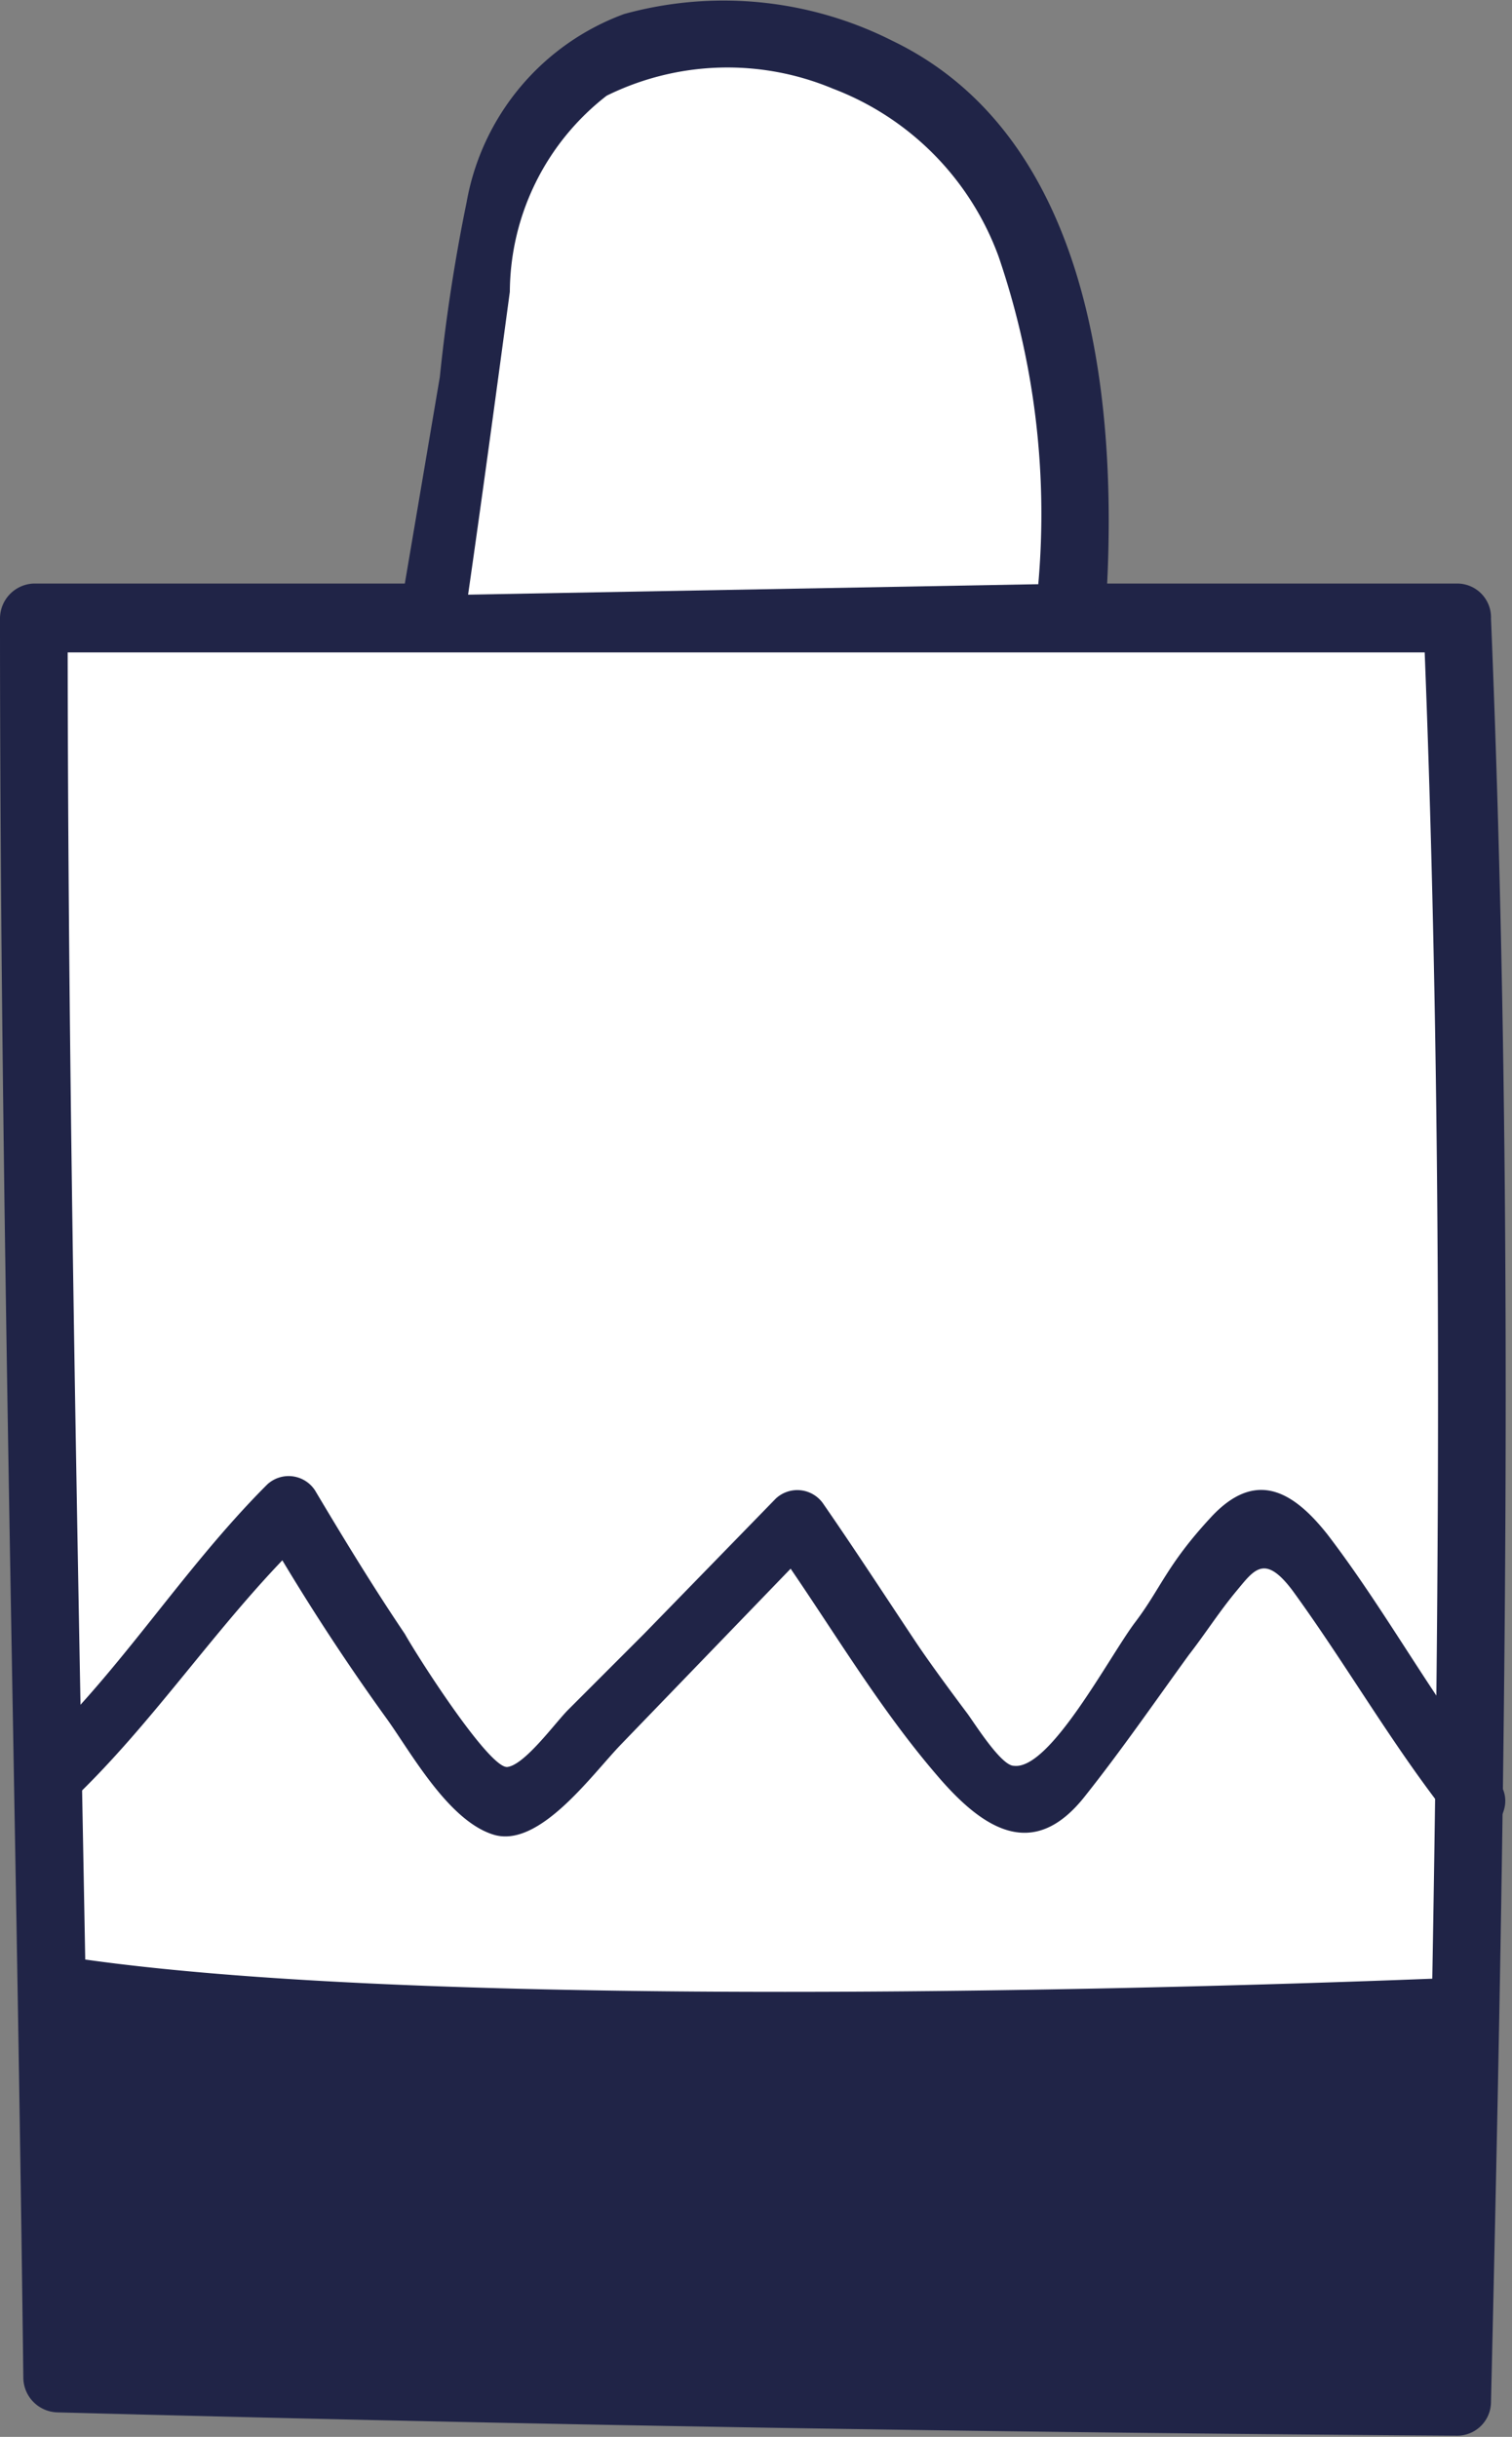 <svg xmlns="http://www.w3.org/2000/svg" viewBox="0 0 12.96 20.88"><rect x="0" y="0" width="12.96" height="20.88" fill="#808080" stroke="none"/><defs><style>.cls-1{fill:#fff}.cls-2{fill:#202447}</style></defs><g id="Calque_2" data-name="Calque 2"><g id="Calque_1-2" data-name="Calque 1"><path class="cls-1" d="M.49 5.31h-.2c0 5.38.14 9.83.2 15.08q6 .16 12 .2c.12-5.33.22-10 0-15.28z"/><path class="cls-2" d="M.49 5h-.2a.3.3 0 0 0-.29.3c0 5 .14 10.05.2 15.08a.3.3 0 0 0 .29.29q6 .16 12 .2a.29.29 0 0 0 .29-.29c.12-5.1.21-10.19 0-15.28a.29.29 0 0 0-.29-.3h-12a.3.3 0 0 0 0 .59h12l-.29-.29c.21 5.09.12 10.18 0 15.28l.29-.29q-6 0-12-.2l.3.29c-.07-5-.21-10-.21-15.08l-.29.3h.2a.3.3 0 0 0 0-.6z"/><path class="cls-1" d="M3.75 5.1l.38-2.73a2.21 2.21 0 0 1 1-1.82 2.84 2.84 0 0 1 2.81.32A3.3 3.3 0 0 1 9.08 3a9.47 9.47 0 0 1 .12 2"/><path class="cls-2" d="M4 5.18c.13-.9.25-1.79.37-2.68A2.14 2.14 0 0 1 5.2.82 2.34 2.34 0 0 1 7.14.76 2.43 2.43 0 0 1 8.56 2.2 6.82 6.82 0 0 1 8.9 5c0 .37.57.37.59 0 .08-1.65-.16-3.84-1.84-4.65a3.21 3.21 0 0 0-2.3-.23A2.11 2.11 0 0 0 4 1.73a15.08 15.08 0 0 0-.23 1.5L3.47 5c-.05.37.51.53.56.16zM.58 15.46c.76-.71 1.32-1.61 2.08-2.33l-.41-.05a19.08 19.08 0 0 0 1.06 1.64c.21.29.53.88.92 1s.84-.51 1.09-.77L7 13.21l-.42-.05c.49.68.9 1.41 1.45 2.05.4.47.83.74 1.27.18.31-.39.6-.81.89-1.21.14-.18.26-.37.41-.55s.24-.32.48 0c.48.66.88 1.37 1.39 2 .21.26.58-.11.37-.37-.54-.67-.94-1.43-1.46-2.11-.3-.38-.62-.56-1-.15s-.43.61-.65.9-.73 1.27-1.04 1.23c-.11 0-.34-.37-.4-.45s-.3-.4-.44-.61c-.26-.39-.52-.79-.79-1.18a.27.27 0 0 0-.41-.05L5.52 14l-.65.65c-.11.11-.37.47-.52.49s-.75-.91-.88-1.14c-.27-.4-.52-.81-.77-1.23a.27.27 0 0 0-.41-.05c-.76.76-1.29 1.66-2.08 2.37-.25.23.13.6.37.37zm-.29 1.26l.2 3.67 12 .2.13-3.65s-8.9.4-12.33-.22z"/></g></g></svg>